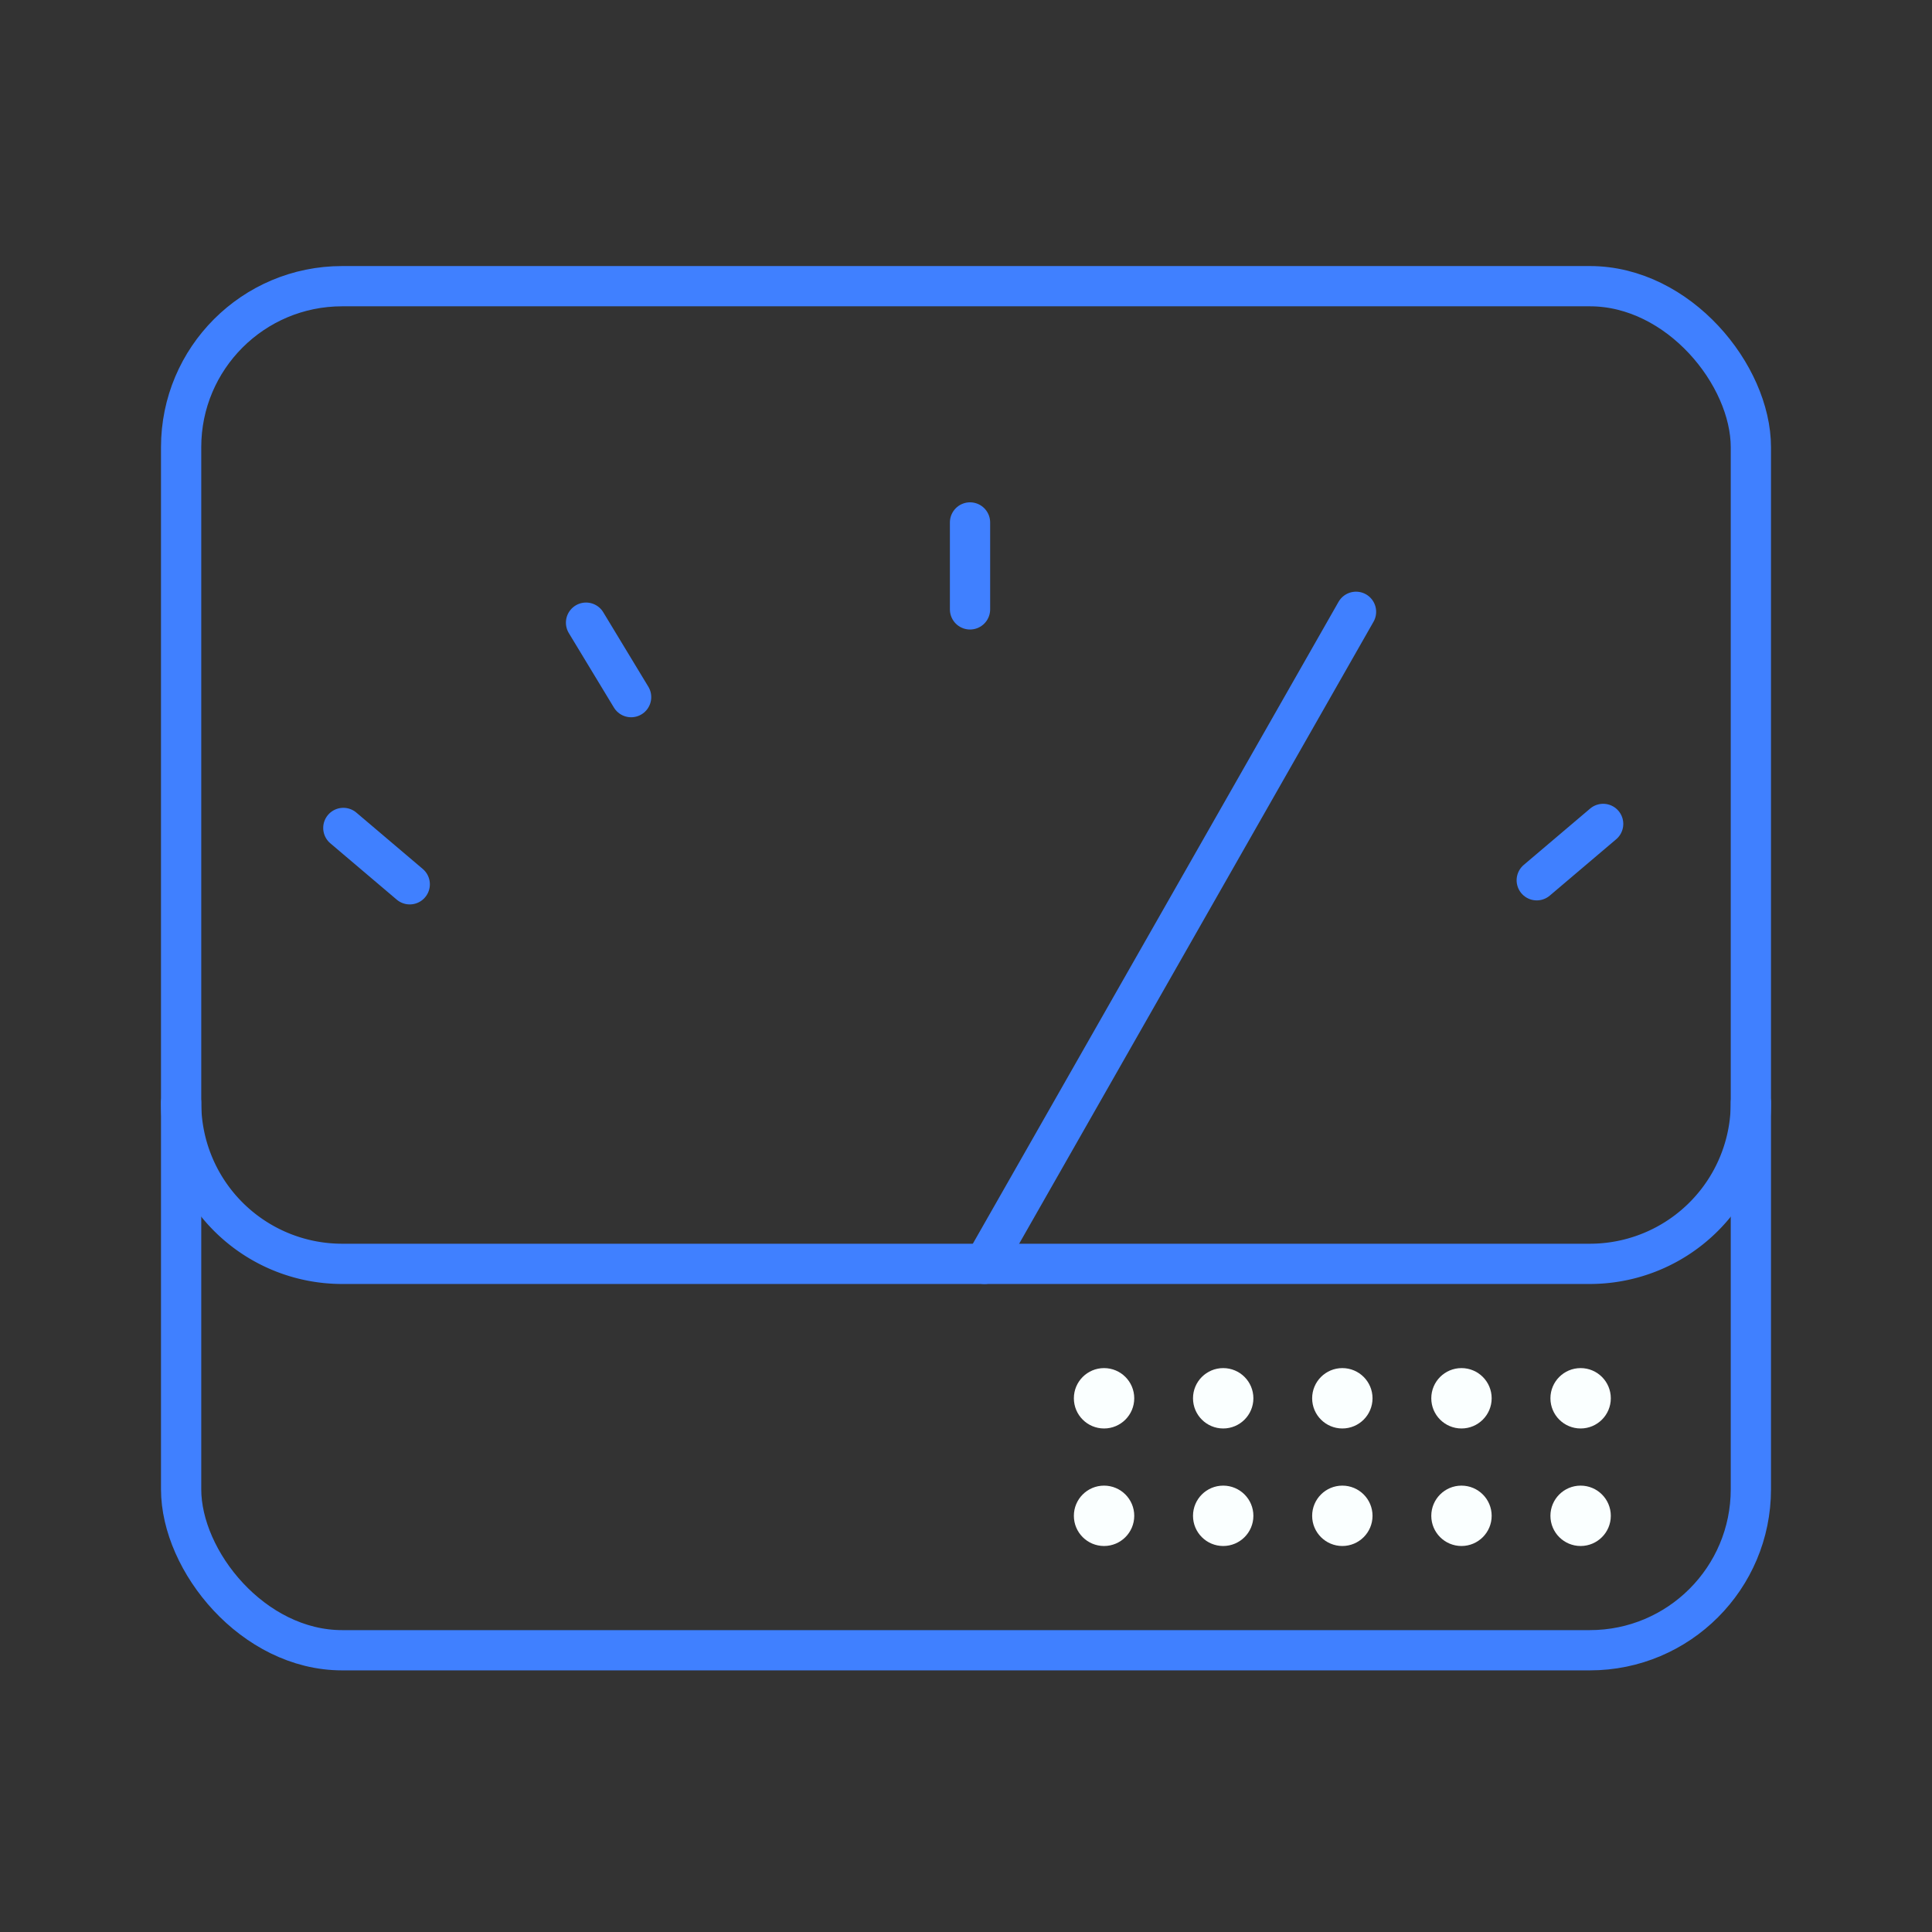 <svg xmlns="http://www.w3.org/2000/svg" viewBox="0 0 48 48"><rect x="0" y="0" width="48" height="48" fill="#333333" stroke="none"/><defs><style>.a{fill:none;stroke:#4080ff;stroke-linecap:round;stroke-linejoin:round;}.b{fill:#faffff;}</style></defs><line class="a" x1="39.83" y1="20.47" x2="38.18" y2="21.87"/><line class="a" x1="8.53" y1="20.57" x2="10.18" y2="21.97"/><line class="a" x1="14.56" y1="15.47" x2="15.68" y2="17.32"/><line class="a" x1="24.1" y1="12.98" x2="24.1" y2="15.14"/><line class="a" x1="24.46" y1="31.4" x2="33.69" y2="15.2"/><path class="a" d="M43.5,27.4a4,4,0,0,1-4,4H8.5a4,4,0,0,1-4-4"/><rect class="a" x="4.5" y="7.11" width="39" height="33.89" rx="4"/><circle class="b" cx="27.43" cy="34.74" r="0.75"/><circle class="b" cx="30.39" cy="34.74" r="0.75"/><circle class="b" cx="33.35" cy="34.74" r="0.75"/><circle class="b" cx="36.31" cy="34.74" r="0.75"/><circle class="b" cx="39.27" cy="34.74" r="0.75"/><circle class="b" cx="27.43" cy="37.66" r="0.75"/><circle class="b" cx="30.39" cy="37.66" r="0.75"/><circle class="b" cx="33.35" cy="37.66" r="0.75"/><circle class="b" cx="36.31" cy="37.66" r="0.75"/><circle class="b" cx="39.27" cy="37.66" r="0.75"/></svg>